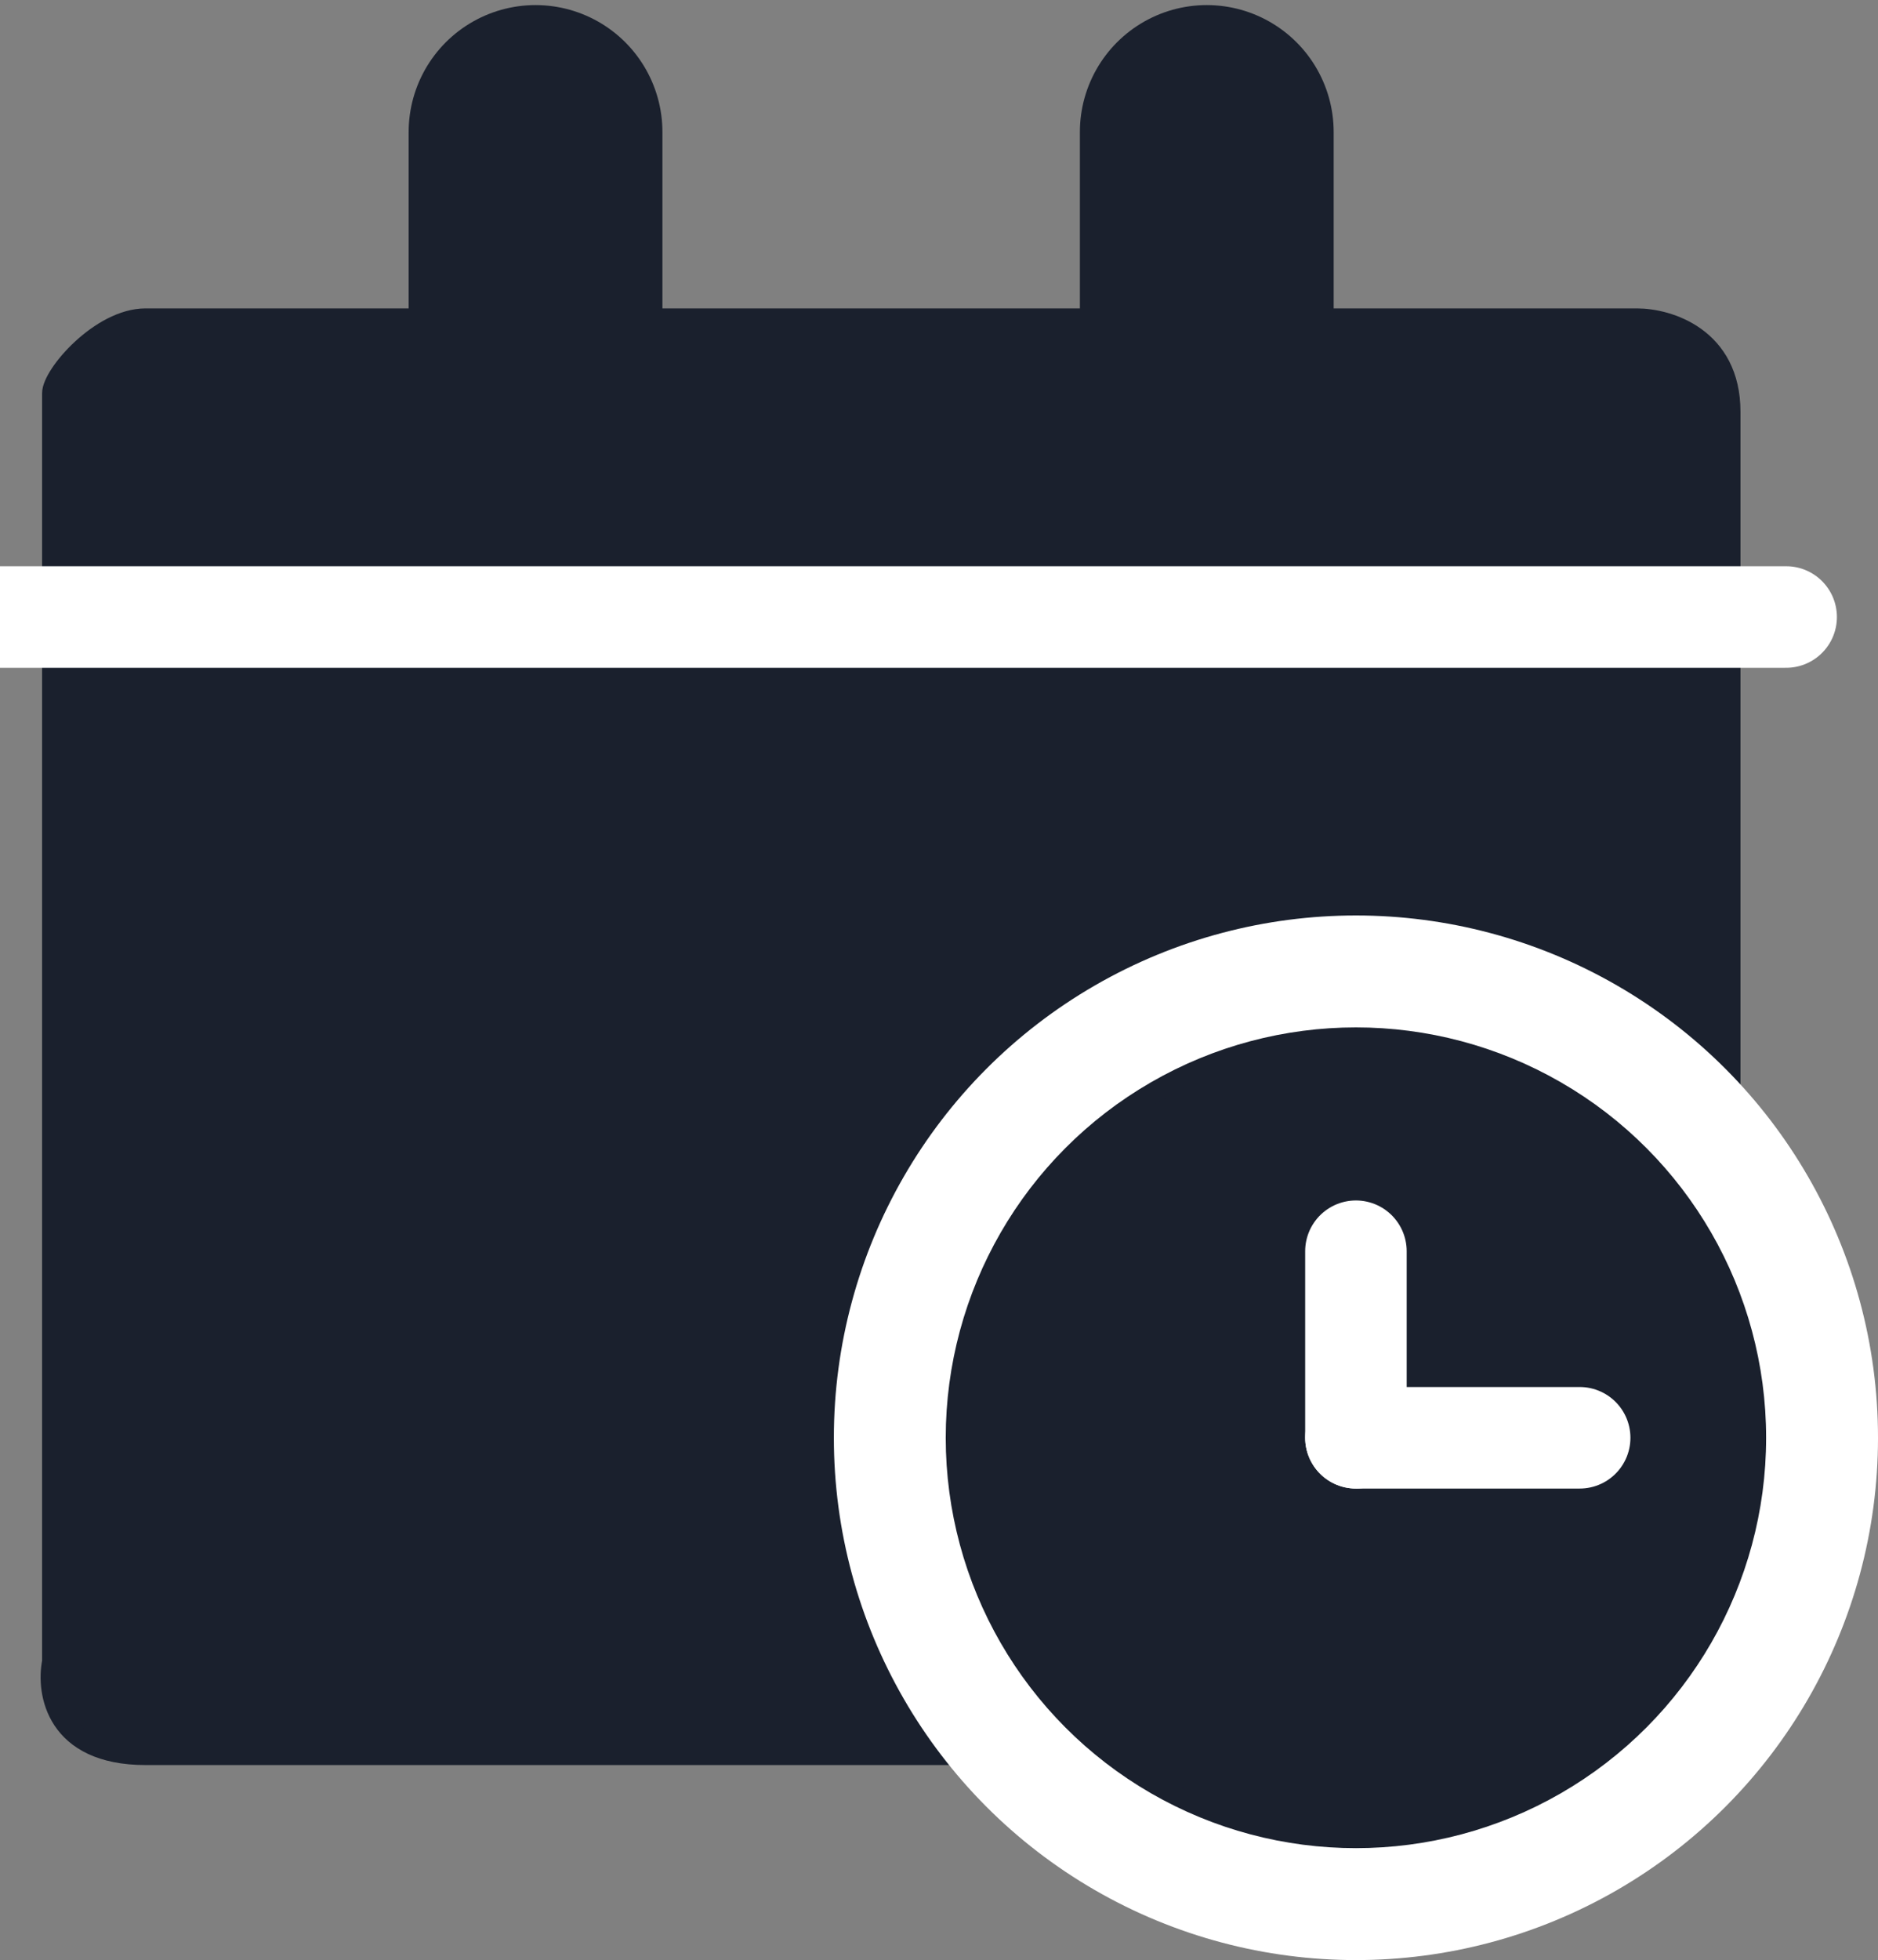 <svg width="185" height="193" viewBox="0 0 185 193" fill="none" xmlns="http://www.w3.org/2000/svg">
<rect x="0" y="0" width="185" height="193" fill="#808080" stroke="none"/>
<path d="M52.755 13L52.755 49.735" stroke="#1A202D" stroke-width="25" stroke-linecap="round"/>
<path d="M118.878 13L118.878 49.735" stroke="#1A202D" stroke-width="25" stroke-linecap="round"/>
<path d="M5.147 38.714V60.755V163.612C4.535 166.673 5.514 172.796 14.331 172.796H89.637H162.959C170.306 172.796 170.453 167.285 170.453 163.612V108.51V99.326V40.551C170.453 33.204 164.331 31.367 161.269 31.367H14.331C9.922 31.367 5.147 36.877 5.147 38.714Z" fill="#1A202D" stroke="#1A202D" stroke-width="2"/>
<path d="M5 60.755C131.271 60.755 178.849 60.755 175.817 60.755" stroke="white" stroke-width="10" stroke-linecap="square"/>
<circle cx="133.572" cy="141.571" r="51.429" fill="white"/>
<circle cx="133.571" cy="141.571" r="39.408" fill="#1A202D" stroke="#1A202D" stroke-width="2"/>
<path d="M133.571 123.204V141.571" stroke="white" stroke-width="10" stroke-linecap="round"/>
<path d="M155.612 141.572H133.571" stroke="white" stroke-width="10" stroke-linecap="round"/>
</svg>
